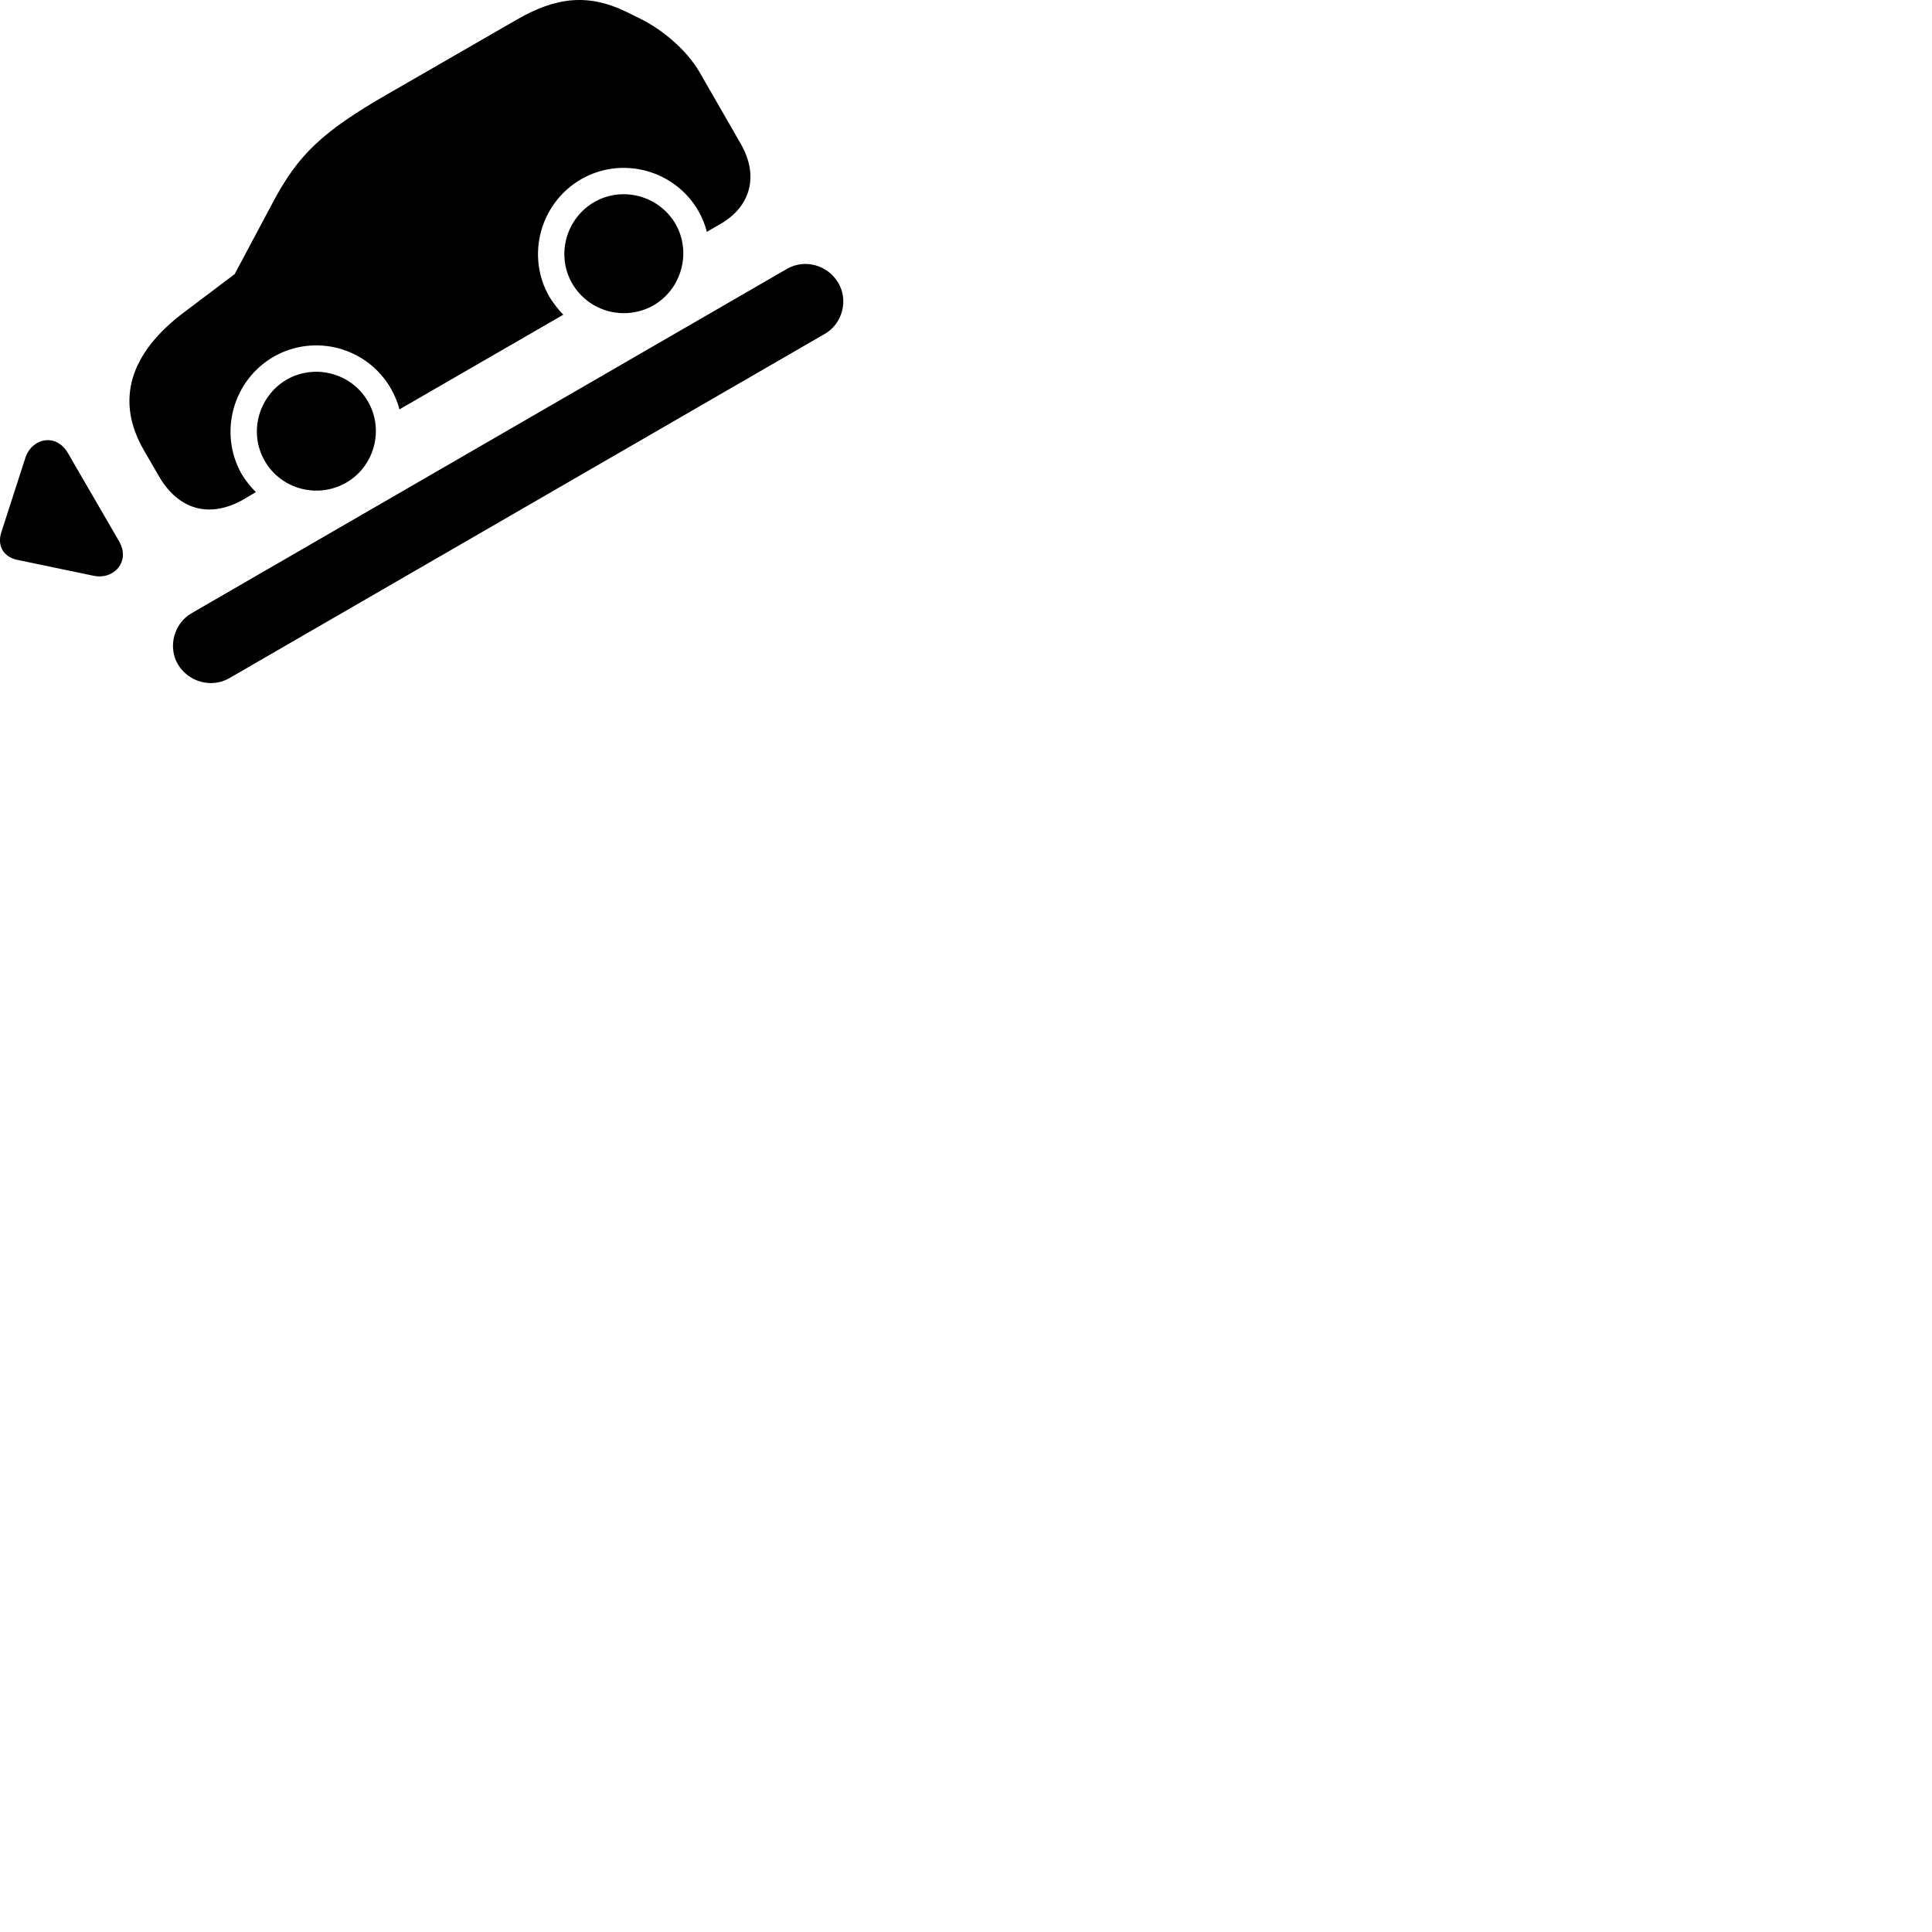 
        <svg xmlns="http://www.w3.org/2000/svg" viewBox="0 0 100 100">
            <path d="M33.085 0.94L32.415 0.61C30.475 -0.33 28.805 -0.18 26.725 1.03L20.045 4.88C16.655 6.83 15.415 8.03 14.105 10.51L12.145 14.19L9.545 16.15C6.715 18.27 5.955 20.72 7.445 23.3L8.215 24.63C9.275 26.47 10.925 26.81 12.605 25.85L13.245 25.47C12.975 25.21 12.725 24.89 12.515 24.55C11.305 22.43 12.035 19.7 14.155 18.47C16.265 17.25 18.995 17.97 20.225 20.1C20.425 20.45 20.585 20.82 20.675 21.19L29.155 16.29C28.895 16.02 28.645 15.7 28.435 15.36C27.215 13.24 27.955 10.51 30.075 9.28C32.185 8.06 34.915 8.79 36.145 10.91C36.345 11.26 36.495 11.63 36.585 12L37.295 11.59C38.885 10.67 39.275 9.07 38.345 7.45L36.195 3.71C35.535 2.6 34.335 1.55 33.085 0.94ZM33.835 15.8C35.285 14.95 35.805 13.06 34.965 11.59C34.105 10.12 32.215 9.62 30.755 10.46C29.285 11.32 28.775 13.21 29.615 14.67C30.475 16.15 32.355 16.64 33.835 15.8ZM9.205 34.38C9.765 35.32 10.965 35.62 11.855 35.11L42.695 17.28C43.595 16.76 43.925 15.56 43.395 14.65C42.845 13.71 41.655 13.39 40.745 13.91L9.915 31.74C9.015 32.26 8.675 33.46 9.205 34.38ZM17.925 24.98C19.375 24.14 19.895 22.25 19.045 20.78C18.195 19.31 16.305 18.81 14.835 19.65C13.375 20.51 12.855 22.39 13.705 23.86C14.555 25.33 16.445 25.83 17.925 24.98ZM6.165 28.02L3.515 23.45C2.905 22.4 1.655 22.67 1.315 23.69L0.075 27.53C-0.165 28.24 0.175 28.83 0.905 28.98L4.835 29.8C5.895 30.03 6.765 29.06 6.165 28.02Z" />
        </svg>
    